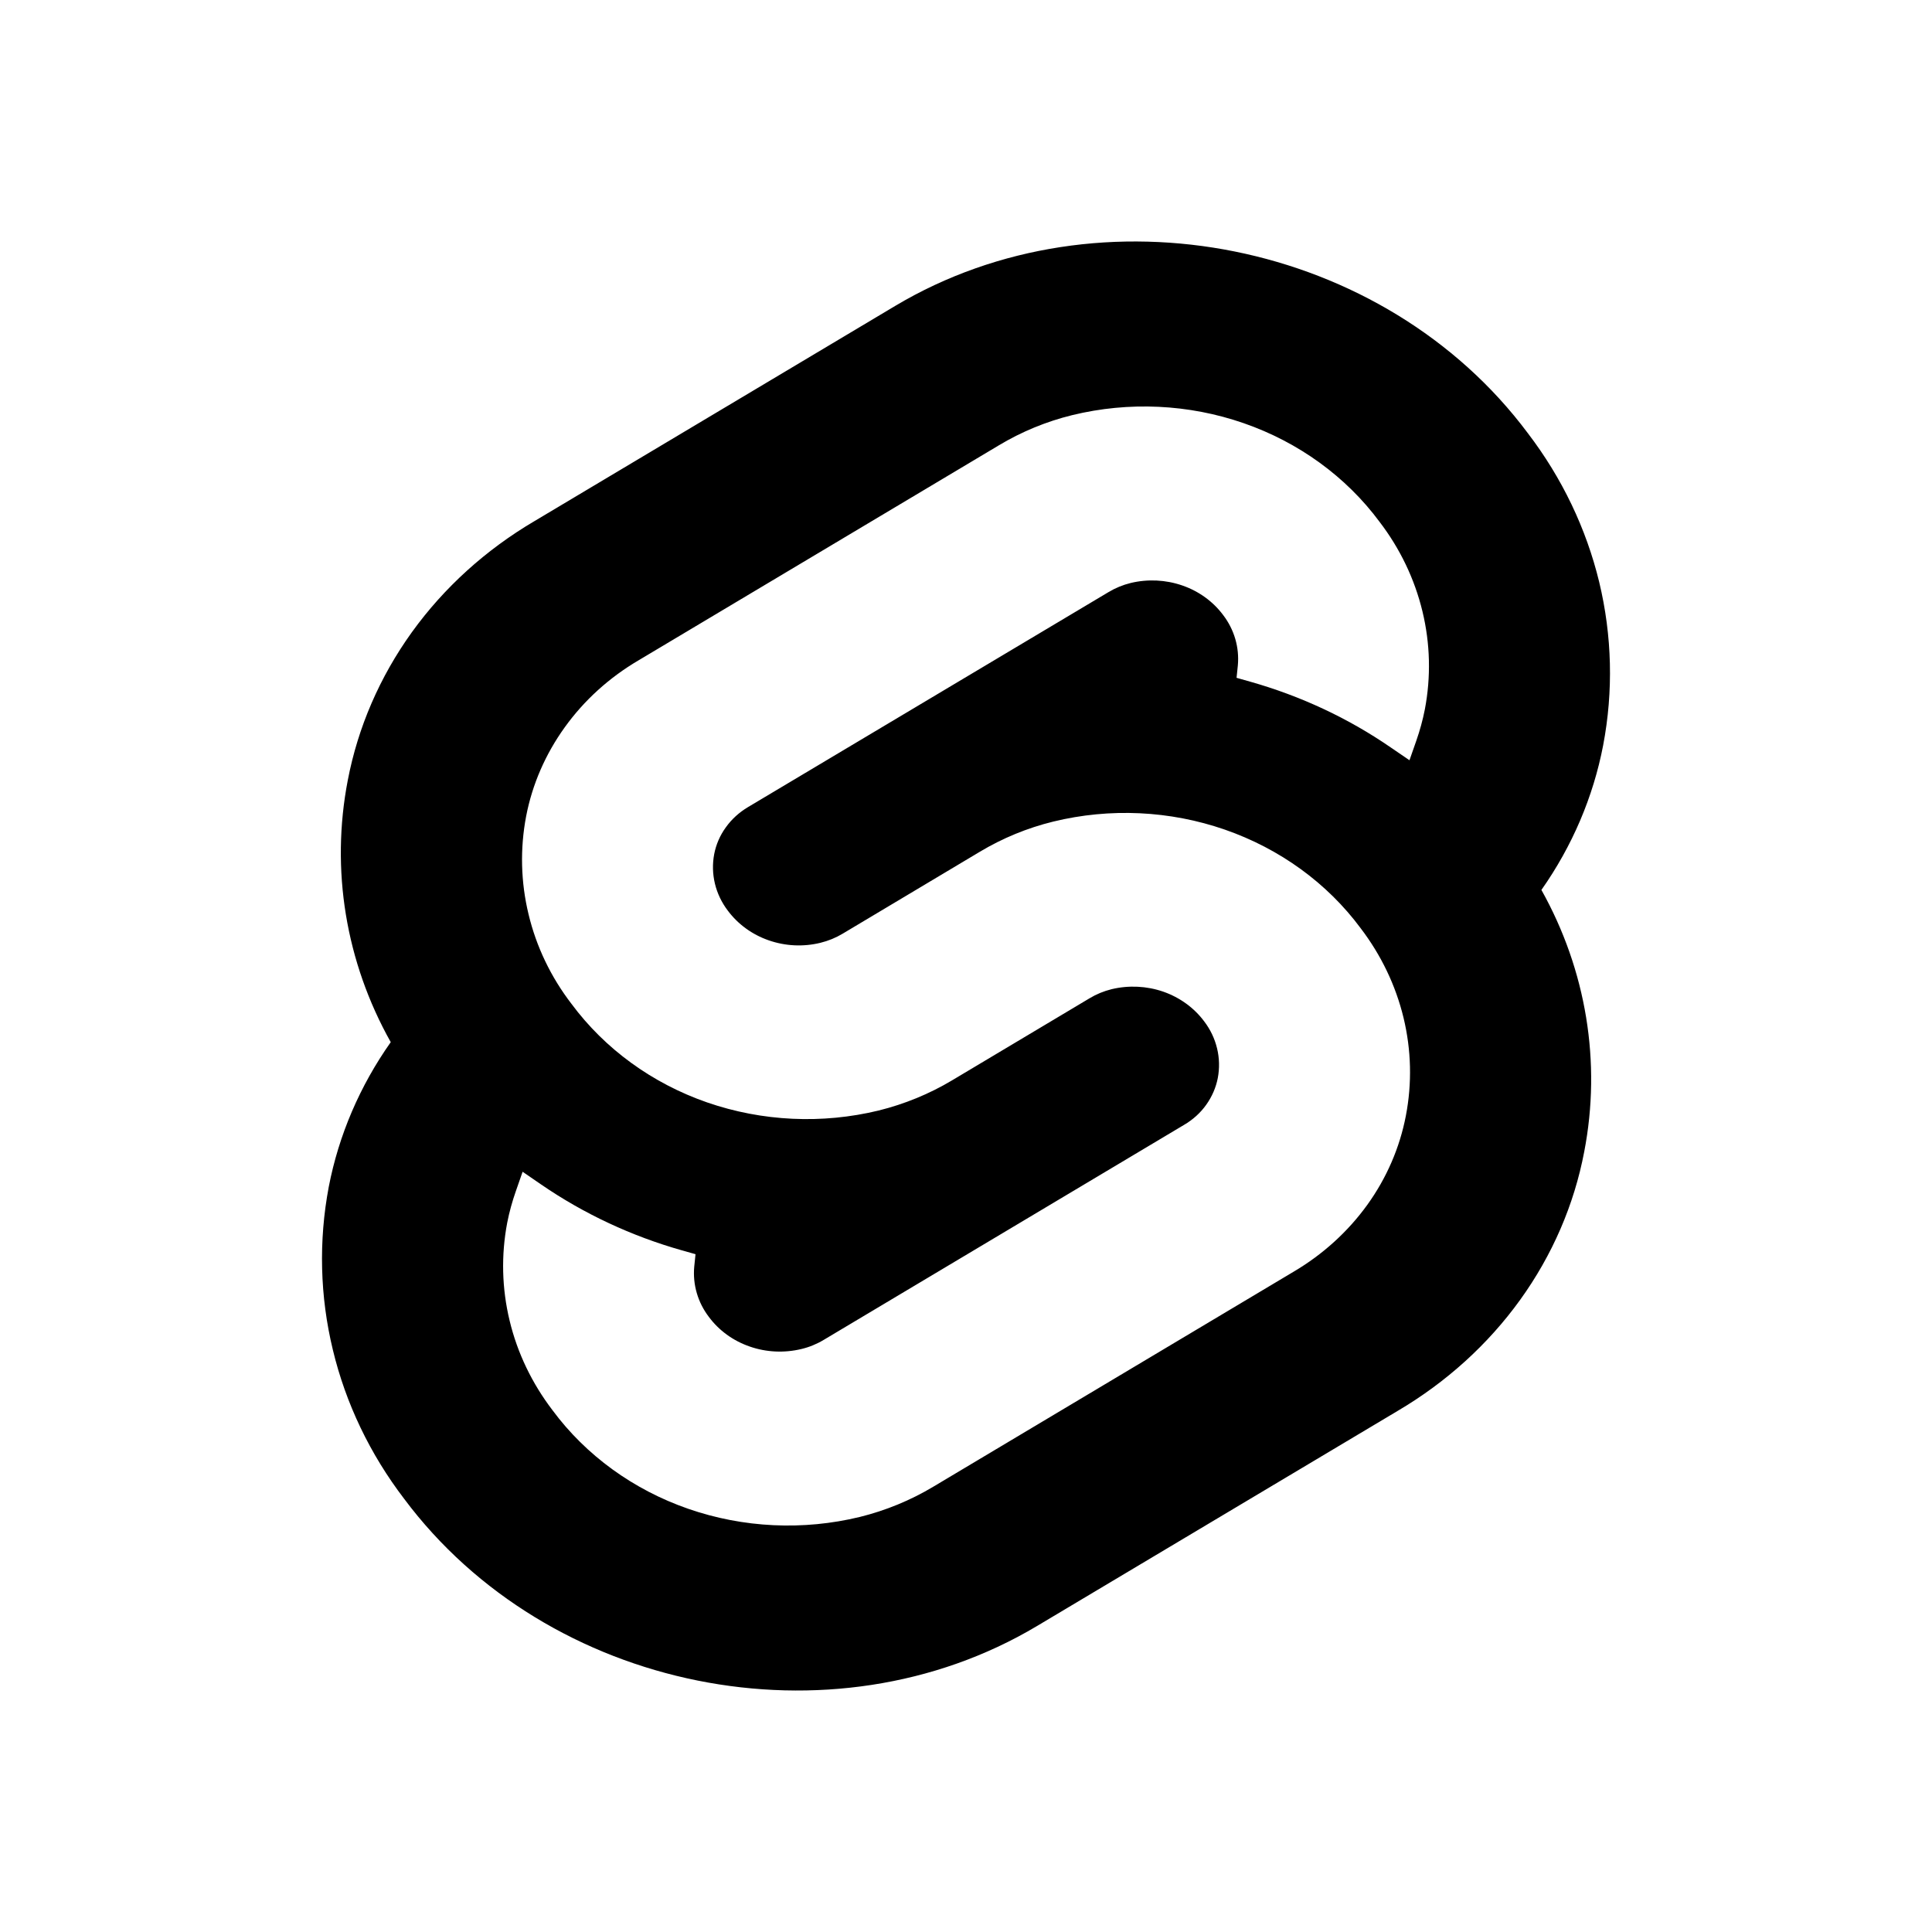<svg width="24" height="24" viewBox="0 0 24 24" fill="none" xmlns="http://www.w3.org/2000/svg">
<path d="M10.681 18.844C9.977 19.015 9.233 18.98 8.55 18.743C7.867 18.506 7.279 18.079 6.864 17.519C6.609 17.185 6.427 16.807 6.331 16.407C6.234 16.007 6.224 15.592 6.301 15.188C6.327 15.056 6.363 14.925 6.408 14.797L6.492 14.556L6.722 14.714C7.252 15.078 7.844 15.355 8.473 15.533L8.64 15.58L8.624 15.736C8.604 15.957 8.668 16.178 8.805 16.358C8.93 16.527 9.107 16.656 9.313 16.727C9.519 16.799 9.742 16.809 9.955 16.758C10.052 16.735 10.145 16.697 10.23 16.646L14.708 13.974C14.818 13.91 14.912 13.825 14.984 13.724C15.056 13.623 15.105 13.51 15.128 13.391C15.151 13.269 15.148 13.144 15.119 13.024C15.09 12.903 15.036 12.789 14.959 12.688C14.834 12.52 14.657 12.391 14.451 12.319C14.246 12.248 14.022 12.237 13.809 12.288C13.712 12.312 13.619 12.35 13.535 12.401L11.826 13.421C11.545 13.589 11.238 13.715 10.916 13.795C10.212 13.966 9.468 13.931 8.785 13.695C8.102 13.458 7.514 13.03 7.099 12.47C6.843 12.137 6.662 11.759 6.566 11.358C6.469 10.958 6.459 10.543 6.536 10.139C6.612 9.744 6.776 9.367 7.016 9.034C7.256 8.7 7.568 8.417 7.932 8.203L12.41 5.531C12.69 5.363 12.997 5.236 13.319 5.157C14.024 4.985 14.768 5.02 15.45 5.257C16.133 5.494 16.722 5.922 17.137 6.482C17.392 6.815 17.573 7.193 17.67 7.594C17.767 7.994 17.777 8.408 17.7 8.812C17.674 8.945 17.638 9.075 17.593 9.204L17.509 9.444L17.279 9.287C16.75 8.922 16.157 8.645 15.527 8.467L15.361 8.42L15.377 8.265C15.397 8.043 15.333 7.822 15.195 7.641C15.07 7.473 14.893 7.344 14.687 7.273C14.482 7.202 14.258 7.191 14.046 7.242C13.948 7.266 13.856 7.304 13.771 7.355L9.292 10.026C9.183 10.091 9.089 10.176 9.017 10.277C8.944 10.377 8.895 10.491 8.872 10.61C8.849 10.732 8.852 10.856 8.881 10.977C8.91 11.098 8.965 11.212 9.041 11.312C9.167 11.481 9.344 11.61 9.549 11.681C9.755 11.753 9.979 11.764 10.191 11.712C10.289 11.688 10.382 11.65 10.467 11.599L12.175 10.579C12.456 10.411 12.762 10.285 13.084 10.206C13.789 10.034 14.533 10.069 15.216 10.306C15.898 10.543 16.487 10.97 16.902 11.53C17.157 11.864 17.338 12.242 17.435 12.642C17.532 13.043 17.542 13.457 17.464 13.861C17.388 14.257 17.225 14.634 16.985 14.967C16.744 15.301 16.432 15.584 16.069 15.798L11.591 18.47C11.31 18.638 11.004 18.764 10.681 18.844ZM18.98 5.382C17.195 2.989 13.668 2.28 11.119 3.801L6.64 6.473C6.035 6.829 5.516 7.299 5.116 7.854C4.717 8.409 4.446 9.035 4.32 9.694C4.106 10.803 4.294 11.948 4.854 12.946C4.47 13.49 4.208 14.101 4.084 14.743C3.957 15.415 3.974 16.104 4.135 16.769C4.295 17.434 4.596 18.063 5.02 18.618C6.806 21.011 10.332 21.72 12.882 20.199L17.36 17.528C17.965 17.172 18.485 16.701 18.884 16.147C19.284 15.592 19.555 14.965 19.68 14.306C19.894 13.197 19.706 12.053 19.148 11.055C19.531 10.511 19.792 9.899 19.915 9.258C20.043 8.586 20.026 7.897 19.866 7.231C19.705 6.566 19.404 5.937 18.98 5.382Z" fill="black"/>
</svg>
